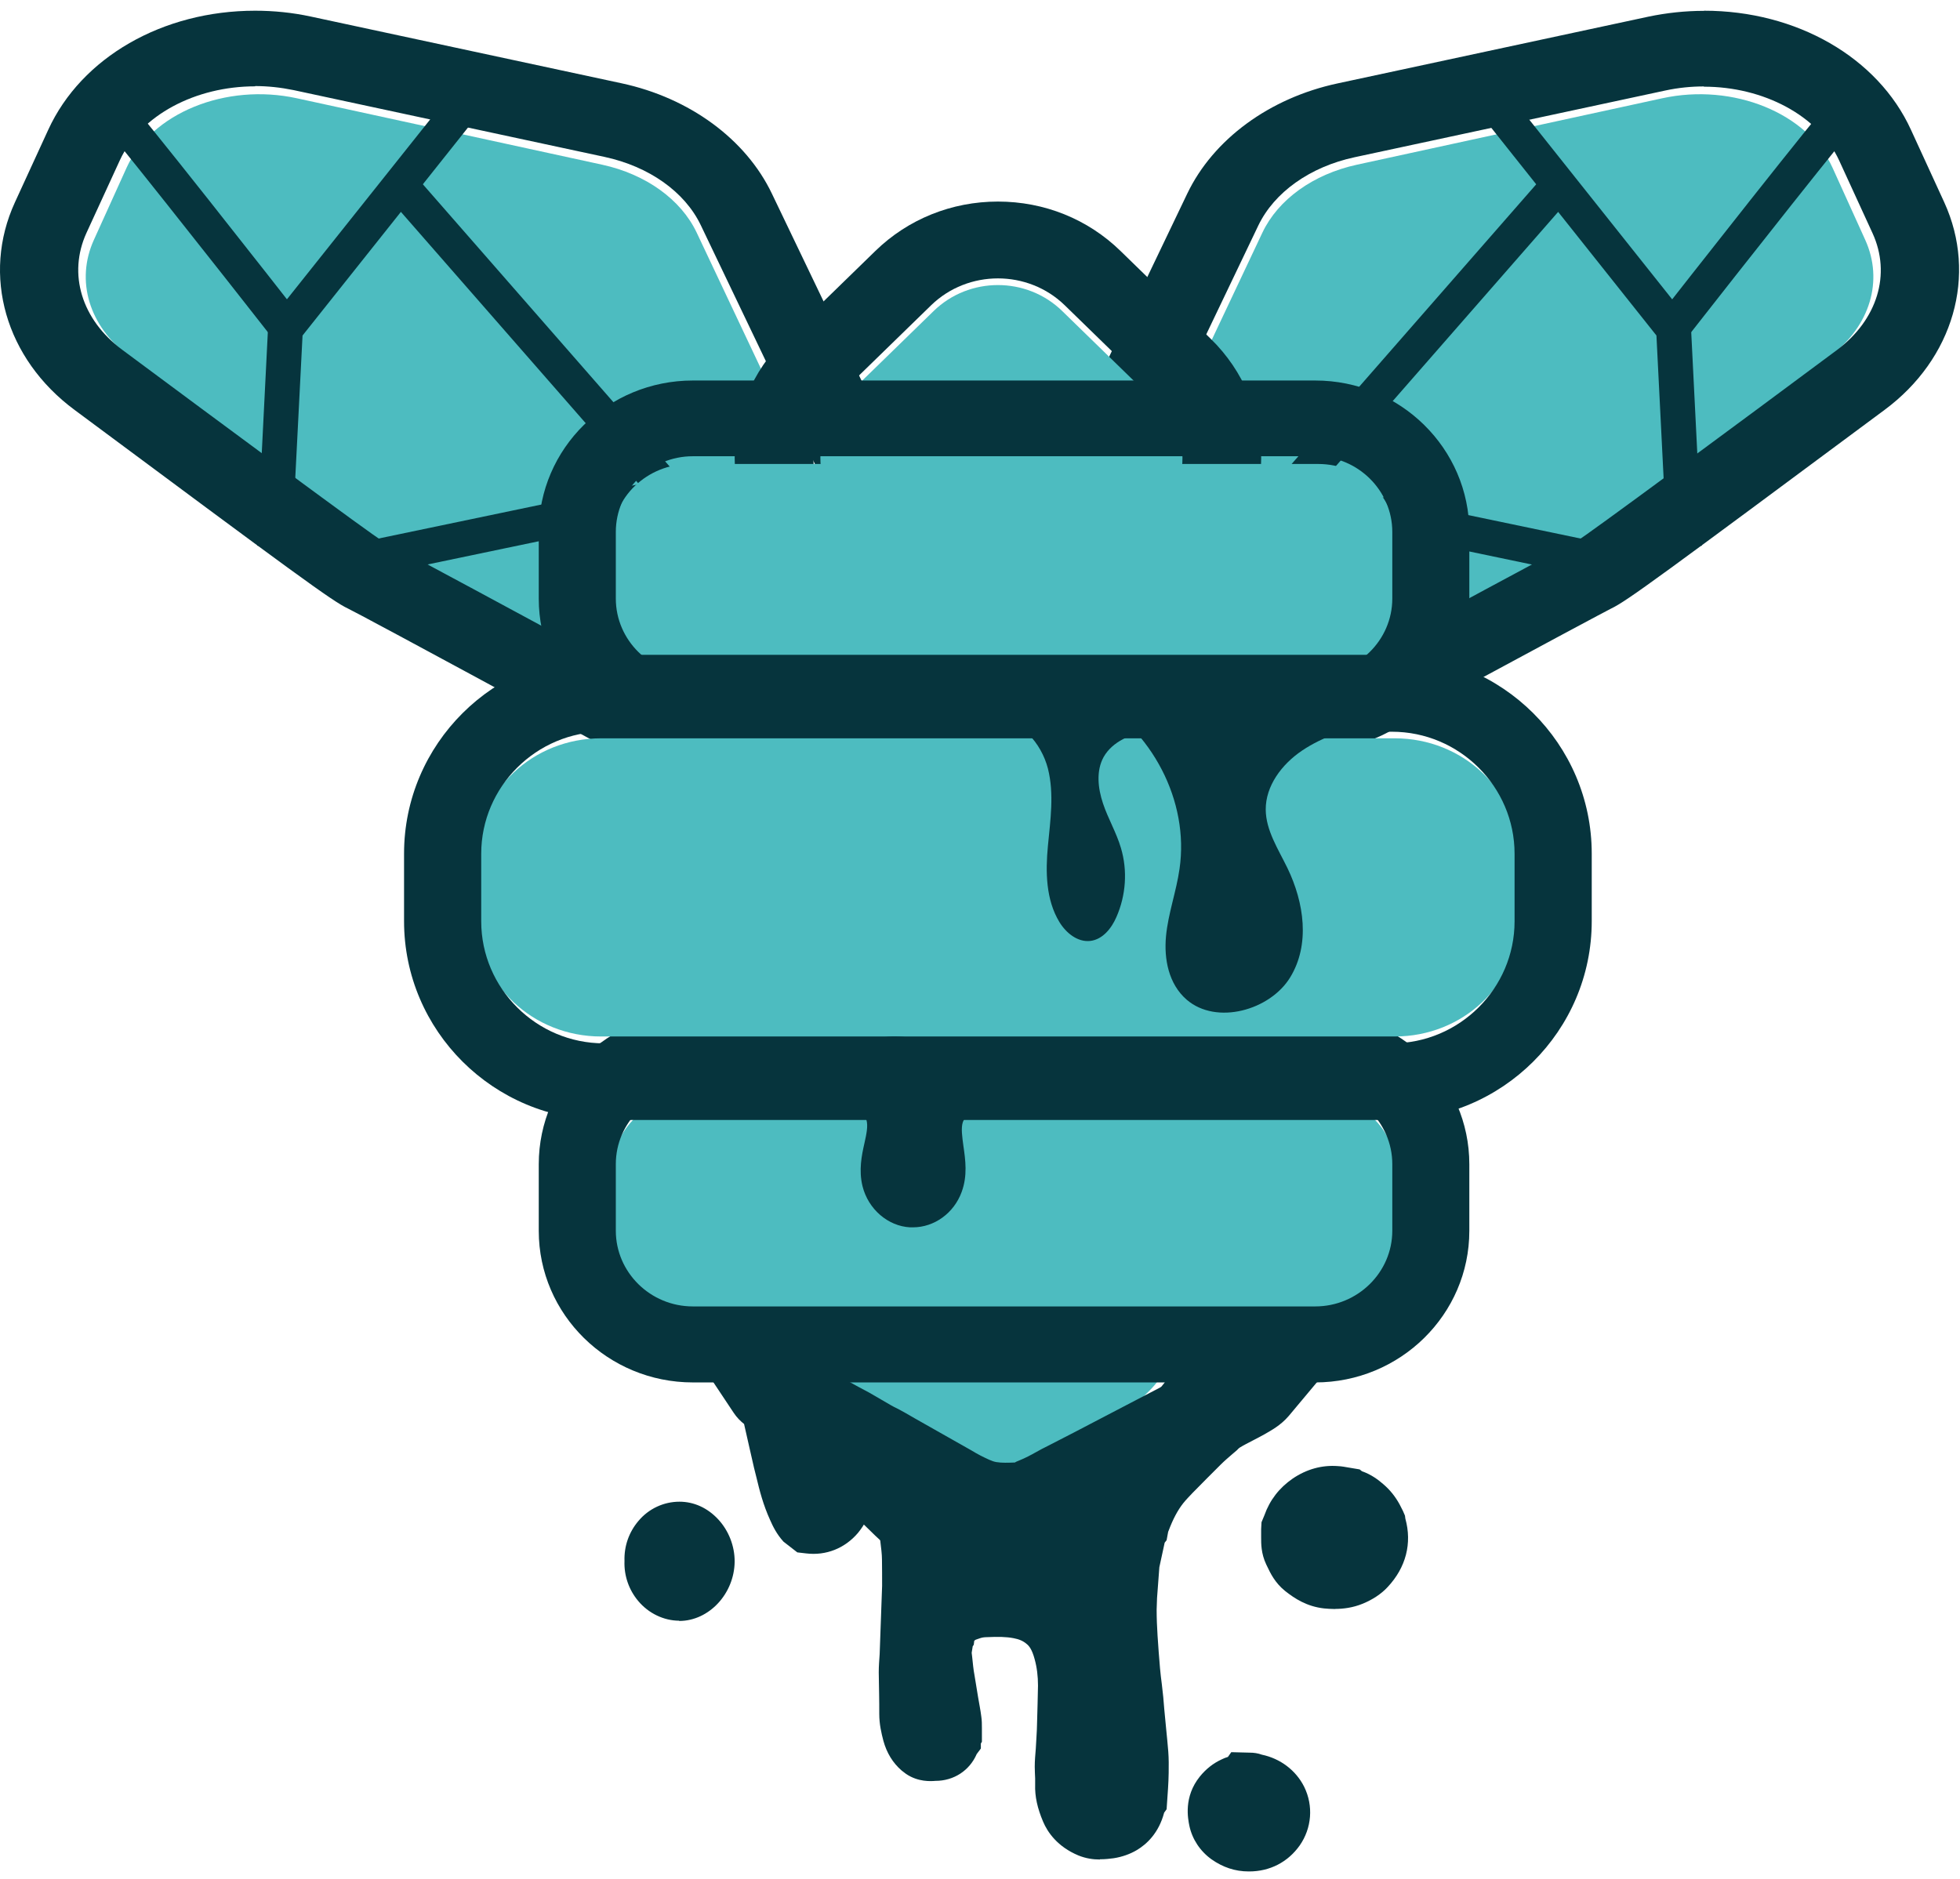 <svg width="73" height="70" viewBox="0 0 73 70" fill="none" xmlns="http://www.w3.org/2000/svg">
<path d="M31.602 20.656C29.946 17.13 27.333 11.595 25.948 8.665C25.363 7.431 24.054 6.49 22.432 6.136L11.063 3.662C8.408 3.08 5.633 4.216 4.715 6.247L3.497 8.935C2.807 10.454 3.316 12.15 4.805 13.272C8.236 15.858 14.099 20.251 14.251 20.302C14.404 20.353 20.119 23.483 23.659 25.426C25.339 26.353 27.557 26.414 29.327 25.603C31.516 24.592 32.477 22.515 31.602 20.647V20.656Z" fill="#4DBCC0"/>
<path d="M9.503 3.206C9.973 3.206 10.453 3.258 10.933 3.356L22.518 5.845C24.171 6.201 25.505 7.143 26.101 8.389C27.512 11.332 30.174 16.899 31.862 20.451C32.754 22.331 31.775 24.421 29.544 25.437C28.705 25.817 27.765 26.009 26.833 26.009C25.757 26.009 24.685 25.756 23.769 25.259C20.161 23.305 14.337 20.156 14.182 20.105C14.017 20.053 8.053 15.629 4.557 13.033C3.039 11.909 2.52 10.203 3.223 8.67L4.465 5.967C5.241 4.28 7.292 3.216 9.503 3.216M9.503 0.399C6.055 0.399 3.034 2.138 1.798 4.832L0.556 7.536C-0.69 10.25 0.202 13.366 2.782 15.273C11.045 21.412 12.378 22.396 12.96 22.668C13.251 22.813 14.74 23.6 22.343 27.724C23.682 28.446 25.238 28.835 26.838 28.835C28.215 28.835 29.583 28.544 30.79 27.996C34.48 26.323 36.081 22.574 34.519 19.28C32.827 15.714 30.179 10.184 28.749 7.213C27.779 5.184 25.684 3.647 23.153 3.103L11.569 0.615C10.895 0.47 10.196 0.399 9.503 0.399Z" fill="#06343D"/>
<path d="M10.865 20.393L9.576 20.327L9.993 12.02L16.769 3.51L17.785 4.305L11.268 12.498L10.865 20.393Z" fill="#06343D"/>
<path d="M15.147 6.176L14.137 6.984L30.912 26.169L31.922 25.361L15.147 6.176Z" fill="#06343D"/>
<path d="M25.273 17.727L12.312 20.433L12.577 21.725L25.538 19.019L25.273 17.727Z" fill="#06343D"/>
<path d="M10.336 12.831C7.941 9.77 3.998 4.784 3.648 4.432L4.58 3.51C5.033 3.933 10.341 10.701 11.401 12.061L10.332 12.84V12.831H10.336Z" fill="#06343D"/>
<path d="M41.365 20.656C43.021 17.13 45.633 11.595 47.018 8.665C47.603 7.431 48.912 6.49 50.535 6.136L61.904 3.662C64.559 3.08 67.333 4.216 68.252 6.247L69.47 8.935C70.16 10.454 69.651 12.15 68.161 13.272C64.73 15.858 58.867 20.251 58.715 20.302C58.563 20.353 52.848 23.483 49.307 25.426C47.627 26.353 45.41 26.414 43.639 25.603C41.45 24.592 40.489 22.515 41.365 20.647V20.656Z" fill="#4DBCC0"/>
<path d="M63.462 3.229C65.673 3.229 67.729 4.302 68.5 5.98L69.741 8.683C70.444 10.211 69.926 11.916 68.408 13.045C64.912 15.646 58.938 20.064 58.783 20.115C58.628 20.167 52.804 23.316 49.197 25.269C48.281 25.766 47.209 26.019 46.133 26.019C45.202 26.019 44.261 25.827 43.422 25.447C41.191 24.431 40.212 22.341 41.104 20.462C42.792 16.92 45.454 11.349 46.865 8.402C47.461 7.16 48.794 6.214 50.448 5.858L62.032 3.37C62.512 3.267 62.992 3.22 63.462 3.22M63.462 0.404C62.769 0.404 62.071 0.479 61.397 0.62L49.813 3.108C47.282 3.651 45.187 5.188 44.217 7.217C42.792 10.192 40.144 15.72 38.447 19.281C36.886 22.57 38.486 26.319 42.176 27.996C43.383 28.54 44.751 28.835 46.128 28.835C47.728 28.835 49.284 28.455 50.623 27.724C58.201 23.615 59.709 22.823 60.005 22.669C60.587 22.397 61.906 21.418 70.187 15.271C72.762 13.364 73.654 10.248 72.413 7.535L71.172 4.832C69.94 2.138 66.915 0.399 63.467 0.399L63.462 0.404Z" fill="#06343D"/>
<path d="M62.091 20.393L61.694 12.498L55.18 4.305L56.204 3.51L62.972 12.02L63.388 20.327L62.091 20.393Z" fill="#06343D"/>
<path d="M57.819 6.176L41.043 25.361L42.053 26.169L58.828 6.984L57.819 6.176Z" fill="#06343D"/>
<path d="M47.692 17.727L47.428 19.019L60.389 21.725L60.653 20.433L47.692 17.727Z" fill="#06343D"/>
<path d="M62.634 12.84L61.565 12.061C62.624 10.711 67.932 3.938 68.386 3.51L69.317 4.432C68.957 4.784 65.019 9.779 62.629 12.831V12.84H62.634Z" fill="#06343D"/>
<path d="M34.773 44.019L31.548 47.161C30.224 48.451 30.224 50.537 31.548 51.827L34.773 54.969C36.097 56.259 38.238 56.259 39.562 54.969L42.787 51.827C44.111 50.537 44.111 48.451 42.787 47.161L39.562 44.019C38.238 42.729 36.097 42.729 34.773 44.019Z" fill="#4DBCC0"/>
<path d="M37.168 42.805C38.066 42.805 38.97 43.138 39.658 43.808L43.008 47.07C44.385 48.411 44.385 50.584 43.008 51.92L39.658 55.182C38.97 55.852 38.066 56.185 37.168 56.185C36.27 56.185 35.366 55.852 34.678 55.182L31.328 51.92C29.951 50.579 29.951 48.406 31.328 47.07L34.678 43.808C35.366 43.138 36.27 42.805 37.168 42.805ZM37.168 39.942C35.444 39.942 33.818 40.599 32.603 41.782L29.253 45.044C26.733 47.498 26.733 51.492 29.253 53.946L32.603 57.207C33.823 58.396 35.444 59.047 37.168 59.047C38.892 59.047 40.518 58.391 41.733 57.207L45.083 53.946C47.603 51.492 47.603 47.498 45.083 45.044L41.733 41.782C40.513 40.594 38.892 39.942 37.168 39.942Z" fill="#06343D"/>
<path d="M34.773 11.586L31.548 14.728C30.224 16.018 30.224 18.103 31.548 19.393L34.773 22.536C36.097 23.825 38.238 23.825 39.562 22.536L42.787 19.393C44.111 18.103 44.111 16.018 42.787 14.728L39.562 11.586C38.238 10.296 36.097 10.296 34.773 11.586Z" fill="#4DBCC0"/>
<path d="M37.168 10.37C38.066 10.37 38.97 10.703 39.658 11.373L43.008 14.635C44.385 15.976 44.385 18.149 43.008 19.485L39.658 22.747C38.97 23.418 38.066 23.75 37.168 23.75C36.27 23.75 35.366 23.418 34.678 22.747L31.328 19.485C29.951 18.145 29.951 15.972 31.328 14.635L34.678 11.373C35.366 10.703 36.27 10.37 37.168 10.37ZM37.168 7.508C35.444 7.508 33.818 8.164 32.603 9.348L29.253 12.61C26.733 15.063 26.733 19.057 29.253 21.511L32.603 24.773C33.823 25.962 35.444 26.613 37.168 26.613C38.892 26.613 40.518 25.957 41.733 24.773L45.083 21.511C47.603 19.057 47.603 15.063 45.083 12.61L41.733 9.348C40.513 8.159 38.892 7.508 37.168 7.508Z" fill="#06343D"/>
<path d="M49.093 17.283H25.699C24.097 17.283 22.803 18.529 22.803 20.061V22.503C22.803 24.039 24.102 25.281 25.699 25.281H49.093C50.695 25.281 51.989 24.035 51.989 22.503V20.061C51.989 18.525 50.69 17.283 49.093 17.283Z" fill="#4DBCC0"/>
<path d="M48.986 16.995C50.569 16.995 51.856 18.265 51.856 19.816V22.295C51.856 23.851 50.564 25.117 48.986 25.117H25.805C24.223 25.117 22.936 23.847 22.936 22.295V19.816C22.936 18.26 24.228 16.995 25.805 16.995H48.986ZM48.986 14.174H25.805C22.636 14.174 20.066 16.704 20.066 19.821V22.3C20.066 25.416 22.64 27.947 25.805 27.947H48.986C52.151 27.947 54.725 25.416 54.725 22.3V19.821C54.725 16.704 52.151 14.174 48.986 14.174Z" fill="#06343D"/>
<path d="M49.093 40.831H25.699C24.097 40.831 22.803 42.077 22.803 43.609V46.05C22.803 47.587 24.102 48.828 25.699 48.828H49.093C50.695 48.828 51.989 47.583 51.989 46.05V43.609C51.989 42.072 50.69 40.831 49.093 40.831Z" fill="#4DBCC0"/>
<path d="M48.986 40.543C50.569 40.543 51.856 41.813 51.856 43.364V45.843C51.856 47.399 50.564 48.664 48.986 48.664H25.805C24.223 48.664 22.936 47.395 22.936 45.843V43.364C22.936 41.808 24.228 40.543 25.805 40.543H48.986ZM48.986 37.722H25.805C22.636 37.722 20.066 40.252 20.066 43.369V45.848C20.066 48.964 22.64 51.495 25.805 51.495H48.986C52.151 51.495 54.725 48.964 54.725 45.848V43.369C54.725 40.252 52.151 37.722 48.986 37.722Z" fill="#06343D"/>
<path d="M51.948 27.502H22.386C19.842 27.502 17.785 29.452 17.785 31.853V34.258C17.785 36.664 19.847 38.609 22.386 38.609H51.948C54.491 38.609 56.548 36.66 56.548 34.258V31.853C56.548 29.447 54.486 27.502 51.948 27.502Z" fill="#4DBCC0"/>
<path d="M51.844 27.257C54.354 27.257 56.41 29.303 56.41 31.802V34.319C56.41 36.818 54.354 38.864 51.844 38.864H22.489C19.979 38.864 17.923 36.818 17.923 34.319V31.802C17.923 29.303 19.979 27.257 22.489 27.257H51.844ZM51.844 24.392H22.489C18.387 24.392 15.049 27.713 15.049 31.797V34.314C15.049 38.398 18.387 41.719 22.489 41.719H51.844C55.947 41.719 59.284 38.398 59.284 34.314V31.797C59.284 27.713 55.947 24.392 51.844 24.392Z" fill="#06343D"/>
<path d="M37.015 26.742C38.012 26.784 38.784 27.682 39.029 28.626C39.268 29.57 39.12 30.552 39.029 31.514C38.938 32.477 38.952 33.51 39.455 34.342C39.7 34.747 40.132 35.105 40.611 35.049C41.071 34.993 41.398 34.58 41.58 34.161C41.935 33.356 42.002 32.431 41.748 31.584C41.58 31.012 41.268 30.491 41.081 29.928C40.894 29.37 40.817 28.719 41.105 28.198C41.431 27.621 42.131 27.328 42.798 27.23C43.464 27.128 44.16 27.189 44.831 27.082C45.186 27.026 45.608 26.835 45.603 26.491C45.603 26.105 45.085 25.956 44.687 25.923C42.227 25.723 39.753 25.672 37.288 25.779C36.885 25.798 34.813 25.668 34.679 26.207C34.42 27.244 36.631 26.724 37.01 26.742H37.015Z" fill="#06343D"/>
<path d="M40.588 25.889C42.923 27.192 44.297 29.851 43.932 32.361C43.812 33.211 43.508 34.027 43.428 34.872C43.348 35.721 43.523 36.654 44.197 37.238C45.307 38.194 47.302 37.633 48.052 36.408C48.802 35.183 48.572 33.623 47.952 32.338C47.607 31.628 47.147 30.932 47.142 30.157C47.137 29.28 47.732 28.473 48.497 27.958C49.262 27.443 50.177 27.16 51.077 26.886C48.437 25.782 45.432 25.448 42.593 25.958" fill="#06343D"/>
<path d="M33.009 43.927C33.134 44.419 33.594 44.806 34.091 44.83C34.589 44.853 35.086 44.524 35.262 44.056C35.56 43.273 35.025 42.357 35.295 41.569C35.578 40.743 36.559 40.457 37.395 40.29C36.401 40.485 33.283 38.714 32.479 39.927C32.084 40.528 32.976 40.953 33.139 41.512C33.385 42.328 32.8 43.12 33.009 43.937V43.927Z" fill="#06343D"/>
<path d="M33.998 45.718H33.895C33.071 45.674 32.34 45.042 32.126 44.193C31.977 43.591 32.094 43.033 32.196 42.584C32.271 42.243 32.336 41.942 32.271 41.72C32.252 41.661 32.126 41.513 32.043 41.414C31.763 41.078 31.121 40.298 31.703 39.395C32.522 38.126 34.291 38.674 35.72 39.108C36.19 39.257 36.902 39.464 37.111 39.434L37.395 41.004C36.809 41.123 36.017 41.34 35.859 41.804C35.789 42.026 35.836 42.347 35.883 42.692C35.957 43.206 36.041 43.793 35.817 44.4C35.529 45.19 34.798 45.718 34.002 45.718H33.988H33.998ZM33.053 40.214C33.09 40.259 33.136 40.313 33.164 40.352C33.355 40.58 33.588 40.866 33.7 41.241C33.881 41.878 33.755 42.465 33.658 42.939C33.588 43.275 33.527 43.561 33.574 43.783C33.616 43.956 33.802 44.119 33.97 44.124C34.147 44.144 34.342 43.995 34.398 43.828C34.472 43.615 34.43 43.28 34.379 42.934C34.309 42.431 34.23 41.873 34.421 41.285C34.523 40.979 34.672 40.723 34.863 40.515C34.254 40.333 33.378 40.115 33.048 40.219H33.053V40.214Z" fill="#06343D"/>
<path d="M46.973 51.996H45.509C45.47 52.02 45.431 52.048 45.392 52.072C45.019 52.271 44.646 52.465 44.273 52.655C43.904 52.849 43.546 53.034 43.177 53.219C42.809 53.413 42.435 53.602 42.067 53.797C41.699 53.981 41.34 54.176 40.971 54.36C40.492 54.611 40.007 54.863 39.527 55.104C39.154 55.289 38.8 55.507 38.412 55.663C38.208 55.748 38 55.839 37.782 55.843C37.462 55.862 37.137 55.867 36.817 55.82C36.449 55.763 36.133 55.606 35.818 55.441C35.61 55.332 35.411 55.208 35.203 55.095C35.023 55 34.849 54.901 34.679 54.801C34.476 54.692 34.277 54.578 34.073 54.46C33.894 54.356 33.715 54.261 33.535 54.157C33.346 54.048 33.152 53.934 32.963 53.83C32.779 53.725 32.59 53.631 32.406 53.527C32.139 53.375 31.872 53.219 31.606 53.067C31.402 52.953 31.194 52.849 30.99 52.74C30.709 52.589 30.428 52.427 30.151 52.266C30.001 52.176 29.851 52.082 29.706 51.992H28.275C28.363 52.115 28.498 52.172 28.624 52.243C28.736 52.309 28.804 52.394 28.804 52.527C28.804 52.57 28.804 52.612 28.809 52.655C28.867 52.906 28.925 53.148 28.988 53.399C29.066 53.74 29.133 54.076 29.226 54.413C29.376 54.981 29.487 55.559 29.744 56.104C29.831 56.284 29.899 56.464 30.04 56.611C30.055 56.615 30.059 56.625 30.074 56.63C30.389 56.668 30.646 56.554 30.849 56.322C31.087 56.047 31.165 55.711 31.189 55.365C31.189 55.351 31.208 55.346 31.213 55.332V55.237C31.213 55.237 31.237 55.218 31.247 55.204C31.247 55.17 31.247 55.137 31.247 55.109C31.252 55.095 31.262 55.09 31.271 55.076C31.271 55.057 31.271 55.033 31.276 55.009C31.276 54.995 31.296 54.99 31.3 54.976L31.344 54.891C31.451 54.692 31.606 54.583 31.843 54.597C31.95 54.597 32.061 54.616 32.163 54.621C32.386 54.645 32.595 54.716 32.789 54.825C33.23 55.081 33.482 55.478 33.666 55.933C33.7 56.023 33.71 56.118 33.753 56.203C33.84 56.379 33.87 56.563 33.884 56.753C33.899 56.772 33.904 56.791 33.918 56.819C33.938 56.904 33.957 56.995 33.971 57.075C34.01 57.416 34.059 57.752 34.068 58.094C34.088 58.582 34.068 59.07 34.068 59.558V59.591C34.068 59.794 34.049 60.003 34.044 60.207C34.03 60.519 34.02 60.842 34.005 61.154V61.424C33.986 61.727 33.952 62.021 33.952 62.32C33.952 62.831 33.971 63.348 33.971 63.859C33.971 64.091 34.025 64.309 34.083 64.527C34.127 64.707 34.219 64.868 34.364 64.996C34.379 65.001 34.383 65.011 34.398 65.015C34.514 65.091 34.645 65.053 34.781 65.053C34.985 65.053 35.115 64.94 35.159 64.731C35.164 64.717 35.174 64.712 35.183 64.698V64.504C35.183 64.504 35.203 64.485 35.208 64.471C35.208 64.362 35.222 64.248 35.208 64.139C35.12 63.632 35.023 63.125 34.946 62.613C34.892 62.291 34.868 61.964 34.83 61.647C34.825 61.581 34.83 61.519 34.83 61.453C34.863 61.239 34.897 61.022 34.926 60.813C34.926 60.799 34.946 60.794 34.951 60.78C34.951 60.761 34.951 60.737 34.951 60.714C34.951 60.699 34.97 60.695 34.975 60.68C35.125 60.335 35.377 60.079 35.721 59.918C35.736 59.918 35.741 59.903 35.755 59.894C35.813 59.875 35.881 59.861 35.94 59.837C36.158 59.752 36.386 59.709 36.613 59.695C37.054 59.671 37.486 59.676 37.927 59.752C38.349 59.823 38.722 59.984 39.042 60.254C39.425 60.576 39.624 60.998 39.75 61.457C39.866 61.893 39.919 62.334 39.915 62.793C39.915 63.253 39.895 63.712 39.881 64.172C39.881 64.409 39.861 64.646 39.842 64.883C39.822 65.191 39.794 65.503 39.789 65.811C39.789 66.029 39.813 66.242 39.808 66.46C39.808 66.764 39.886 67.038 40.007 67.313C40.133 67.597 40.356 67.773 40.632 67.882C40.812 67.957 41.02 67.939 41.209 67.905C41.345 67.886 41.485 67.839 41.602 67.773C41.902 67.593 42.028 67.299 42.072 66.963C42.072 66.948 42.086 66.944 42.096 66.929V66.768C42.096 66.768 42.115 66.749 42.12 66.735C42.135 66.479 42.145 66.228 42.154 65.972C42.154 65.75 42.154 65.522 42.149 65.304C42.115 64.902 42.072 64.494 42.023 64.091C41.999 63.836 41.98 63.58 41.951 63.324C41.912 62.964 41.863 62.599 41.834 62.239C41.796 61.822 41.762 61.405 41.737 60.993C41.718 60.652 41.703 60.306 41.703 59.96C41.703 59.709 41.723 59.468 41.728 59.217C41.728 59.141 41.728 59.055 41.733 58.98C41.767 58.648 41.8 58.321 41.825 57.985C41.83 57.971 41.844 57.966 41.849 57.952C41.888 57.757 41.926 57.568 41.975 57.374C42.009 57.212 42.048 57.061 42.086 56.904L42.111 56.871C42.111 56.871 42.111 56.829 42.111 56.805C42.111 56.791 42.13 56.786 42.135 56.772C42.135 56.753 42.135 56.729 42.135 56.706C42.135 56.691 42.154 56.687 42.159 56.672C42.174 56.639 42.178 56.615 42.193 56.582C42.377 56.09 42.615 55.621 42.949 55.204C43.08 55.038 43.23 54.882 43.381 54.73C43.735 54.37 44.098 54.01 44.457 53.659C44.641 53.479 44.835 53.318 45.034 53.152C45.16 53.043 45.281 52.93 45.422 52.844C45.732 52.664 46.052 52.517 46.362 52.342C46.566 52.228 46.784 52.12 46.939 51.94V51.963L46.953 51.996H46.973ZM37.374 58.179C37.355 58.364 37.316 58.548 37.258 58.728C37.2 58.908 37.093 58.932 36.938 58.833C36.783 58.728 36.676 58.582 36.589 58.421C36.444 58.132 36.313 57.838 36.177 57.544C36.153 57.487 36.133 57.43 36.104 57.369C36.09 57.336 36.085 57.303 36.071 57.274H36.046V57.369C35.993 57.601 35.94 57.828 35.877 58.056C35.857 58.127 35.809 58.188 35.765 58.25C35.615 58.435 35.353 58.416 35.222 58.212C35.145 58.089 35.125 57.956 35.106 57.819C35.086 57.62 35.091 57.416 35.145 57.222C35.232 56.9 35.329 56.587 35.421 56.274C35.435 56.236 35.455 56.199 35.474 56.147C35.518 56.161 35.566 56.165 35.6 56.184C35.915 56.36 36.25 56.473 36.604 56.549C36.715 56.573 36.831 56.582 36.953 56.592H36.987C37.19 56.597 37.229 56.615 37.268 56.815C37.321 57.075 37.379 57.345 37.394 57.625C37.394 57.809 37.394 57.989 37.379 58.174H37.37L37.374 58.179Z" fill="#06343D"/>
<path d="M40.956 69.266C40.715 69.266 40.441 69.228 40.162 69.114C39.387 68.79 39.016 68.252 38.848 67.852C38.641 67.361 38.539 66.923 38.554 66.47C38.554 66.394 38.554 66.323 38.554 66.251C38.549 66.104 38.539 65.956 38.539 65.808C38.539 65.585 38.559 65.365 38.578 65.137L38.602 64.722C38.617 64.527 38.621 64.341 38.626 64.151C38.641 63.699 38.65 63.241 38.66 62.789C38.66 62.441 38.621 62.112 38.535 61.803C38.438 61.441 38.328 61.307 38.236 61.236C38.111 61.127 37.957 61.06 37.75 61.022C37.476 60.969 37.172 60.965 36.754 60.984C36.643 60.984 36.556 61.003 36.493 61.026C36.441 61.046 36.388 61.065 36.34 61.079C36.32 61.093 36.301 61.103 36.286 61.117L36.267 61.269L36.229 61.322C36.214 61.408 36.205 61.484 36.19 61.565L36.209 61.727C36.234 61.96 36.253 62.184 36.296 62.408C36.344 62.684 36.388 62.956 36.431 63.232C36.469 63.465 36.518 63.694 36.547 63.932C36.571 64.079 36.571 64.237 36.571 64.389V64.88L36.532 64.946V65.132L36.378 65.337C36.113 65.951 35.526 66.337 34.842 66.337C34.674 66.351 34.202 66.385 33.749 66.08L33.586 65.956C33.254 65.67 33.027 65.299 32.902 64.846C32.825 64.551 32.748 64.222 32.748 63.841C32.748 63.603 32.748 63.365 32.743 63.127C32.743 62.851 32.729 62.575 32.729 62.294C32.729 62.06 32.748 61.836 32.763 61.612L32.854 59.074C32.854 58.75 32.854 58.421 32.849 58.102C32.849 57.883 32.816 57.659 32.791 57.44L32.767 57.216L32.715 57.121L32.676 56.797C32.676 56.726 32.662 56.707 32.662 56.707C32.604 56.592 32.565 56.454 32.532 56.321C32.508 56.254 32.479 56.207 32.455 56.159C32.363 56.464 32.209 56.792 31.954 57.102C31.468 57.673 30.77 57.955 30.023 57.864L29.696 57.826L29.181 57.426C28.921 57.14 28.782 56.845 28.685 56.626C28.42 56.045 28.286 55.506 28.17 55.021L28.083 54.673C28.026 54.435 27.973 54.197 27.92 53.959L27.713 53.044C27.583 52.939 27.448 52.811 27.328 52.63L25.994 50.624H30.216L30.678 50.92C30.765 50.977 30.847 51.029 30.938 51.082C31.212 51.244 31.477 51.391 31.752 51.539C31.838 51.591 31.93 51.634 32.012 51.682C32.137 51.749 32.252 51.81 32.377 51.877C32.527 51.963 32.676 52.053 32.82 52.134L33.172 52.339C33.249 52.382 33.336 52.43 33.427 52.472C33.523 52.525 33.629 52.577 33.725 52.634C33.841 52.701 33.952 52.768 34.072 52.834L36.176 54.025C36.286 54.092 36.402 54.159 36.522 54.221C36.744 54.33 36.951 54.44 37.114 54.463C37.317 54.497 37.553 54.487 37.798 54.478C37.817 54.463 37.885 54.43 37.952 54.406C38.188 54.311 38.395 54.201 38.612 54.078C38.742 54.006 38.872 53.935 39.002 53.873C39.334 53.706 39.661 53.53 39.993 53.363L43.705 51.425C44.076 51.229 44.441 51.039 44.812 50.839L45.139 50.624L45.558 50.605H46.998L49.708 50.701L47.999 52.744C47.701 53.092 47.354 53.277 47.108 53.42C46.94 53.516 46.795 53.587 46.651 53.663C46.487 53.749 46.324 53.83 46.17 53.925C46.146 53.944 46.102 53.978 46.073 54.016L45.895 54.168C45.751 54.292 45.602 54.42 45.467 54.554C45.115 54.902 44.764 55.259 44.417 55.611C44.302 55.735 44.181 55.854 44.071 55.992C43.864 56.254 43.686 56.588 43.522 57.026L43.508 57.059L43.45 57.373L43.378 57.464L43.18 58.378L43.094 59.526C43.094 59.669 43.079 59.817 43.079 59.96C43.079 60.283 43.093 60.603 43.113 60.926C43.137 61.331 43.171 61.731 43.204 62.136C43.224 62.336 43.243 62.536 43.272 62.736L43.325 63.213C43.339 63.36 43.349 63.508 43.363 63.665L43.435 64.418C43.459 64.689 43.493 64.965 43.512 65.242C43.532 65.504 43.532 65.775 43.527 66.042C43.527 66.237 43.512 66.428 43.503 66.623L43.45 67.394L43.358 67.523C43.156 68.285 42.708 68.695 42.343 68.914C42.097 69.061 41.794 69.171 41.476 69.219C41.332 69.238 41.168 69.257 40.995 69.257H40.971L40.961 69.266H40.956ZM38.684 58.597C39.151 58.74 39.575 58.969 39.94 59.279C40.128 59.441 40.292 59.612 40.441 59.812C40.441 59.679 40.446 59.541 40.46 59.398L40.475 59.174C40.475 59.041 40.475 58.955 40.489 58.869L40.619 57.459L40.696 57.369L40.951 56.183L41.081 56.03C41.134 55.888 41.192 55.754 41.259 55.616L41.187 55.654C40.85 55.83 40.518 56.007 40.176 56.178C40.066 56.235 39.955 56.292 39.849 56.354C39.589 56.497 39.295 56.659 38.963 56.788C38.877 56.821 38.785 56.859 38.689 56.897C38.727 57.102 38.756 57.302 38.766 57.531C38.78 57.769 38.766 58.007 38.746 58.255C38.732 58.364 38.722 58.478 38.703 58.597H38.684ZM30.548 53.849H30.543L30.548 53.854V53.849Z" fill="#06343D"/>
<path d="M51.422 56.832V56.811C51.397 56.761 51.367 56.715 51.342 56.664C51.252 56.522 51.137 56.392 50.997 56.284C50.822 56.154 50.632 56.041 50.387 56.012C50.372 56.012 50.367 55.995 50.352 55.991C50.221 55.974 50.102 55.945 49.971 55.941C49.621 55.92 49.306 56.003 49.026 56.167C48.706 56.355 48.492 56.61 48.377 56.919C48.361 56.936 48.356 56.953 48.342 56.978C48.342 57.045 48.342 57.108 48.342 57.175C48.342 57.363 48.322 57.543 48.422 57.723C48.522 57.911 48.611 58.108 48.806 58.237C49.051 58.409 49.312 58.559 49.661 58.589C49.967 58.618 50.257 58.609 50.542 58.509C50.737 58.442 50.922 58.346 51.072 58.216C51.507 57.819 51.642 57.355 51.442 56.836H51.427L51.422 56.832Z" fill="#06343D"/>
<path d="M49.724 59.936C49.566 59.936 49.426 59.923 49.31 59.913C48.673 59.841 48.222 59.547 47.868 59.267C47.482 58.959 47.31 58.588 47.194 58.344L47.161 58.276C46.966 57.865 46.971 57.494 46.971 57.268V56.96L46.985 56.703L47.092 56.445C47.292 55.879 47.645 55.423 48.143 55.079C48.654 54.731 49.236 54.563 49.84 54.613C49.97 54.618 50.105 54.645 50.235 54.667L50.64 54.735L50.724 54.803C51.077 54.925 51.342 55.129 51.523 55.287C51.761 55.49 51.965 55.739 52.128 56.038C52.17 56.124 52.216 56.205 52.254 56.286L52.328 56.458L52.342 56.567C52.598 57.489 52.365 58.389 51.682 59.118C51.444 59.375 51.128 59.583 50.756 59.737C50.38 59.891 50.021 59.932 49.719 59.932H49.724V59.936ZM49.529 57.426C49.594 57.476 49.621 57.489 49.631 57.494C49.742 57.498 49.789 57.494 49.789 57.494C49.835 57.476 49.854 57.462 49.854 57.462C49.956 57.354 49.947 57.304 49.91 57.191C49.886 57.155 49.873 57.137 49.873 57.137L49.859 57.123L49.594 57.092C49.552 57.123 49.519 57.155 49.487 57.214V57.34C49.501 57.372 49.51 57.404 49.524 57.426H49.529Z" fill="#06343D"/>
<path d="M25.312 56.832C24.67 56.832 24.124 57.327 24.174 57.937C24.112 58.563 24.715 59.058 25.301 59.047C25.847 59.047 26.45 58.574 26.45 57.937C26.45 57.392 25.954 56.826 25.307 56.826H25.312V56.832Z" fill="#06343D"/>
<path d="M25.298 60.371C24.73 60.371 24.157 60.1 23.771 59.637C23.42 59.221 23.238 58.688 23.259 58.145C23.242 57.593 23.424 57.074 23.776 56.658C24.162 56.195 24.725 55.938 25.306 55.938C25.849 55.938 26.356 56.171 26.751 56.597C27.145 57.023 27.366 57.598 27.362 58.173C27.349 59.361 26.412 60.376 25.306 60.38H25.294V60.371H25.298ZM25.298 57.841C25.051 57.841 25.02 58.051 25.02 58.145C25.02 58.201 25.025 58.309 25.09 58.379C25.142 58.435 25.211 58.482 25.311 58.468C25.363 58.468 25.441 58.449 25.506 58.374C25.554 58.318 25.588 58.243 25.601 58.159C25.588 58.075 25.554 57.995 25.506 57.939C25.489 57.916 25.428 57.846 25.294 57.846L25.298 57.841Z" fill="#06343D"/>
<path d="M46.575 66.623C46.575 66.623 46.557 66.602 46.544 66.602C46.53 66.602 46.526 66.606 46.512 66.623C46.359 66.623 46.22 66.662 46.099 66.723C45.977 66.784 45.861 66.87 45.766 66.987C45.573 67.221 45.582 67.481 45.64 67.746C45.676 67.928 45.784 68.084 45.946 68.197C46.117 68.318 46.292 68.379 46.512 68.379C46.845 68.379 47.097 68.244 47.272 67.984C47.645 67.456 47.321 66.684 46.58 66.623H46.575Z" fill="#06343D"/>
<path d="M46.524 69.711H46.505C45.994 69.711 45.541 69.552 45.127 69.263C44.698 68.956 44.404 68.509 44.298 68.011C44.245 67.745 44.077 66.935 44.688 66.176C44.915 65.896 45.185 65.682 45.498 65.538C45.575 65.5 45.652 65.468 45.734 65.445L45.859 65.268L46.548 65.286C46.702 65.286 46.856 65.309 46.996 65.361C47.685 65.505 48.268 65.943 48.576 66.562C48.923 67.27 48.856 68.099 48.408 68.742C47.965 69.366 47.295 69.711 46.524 69.711Z" fill="#06343D"/>
</svg>
